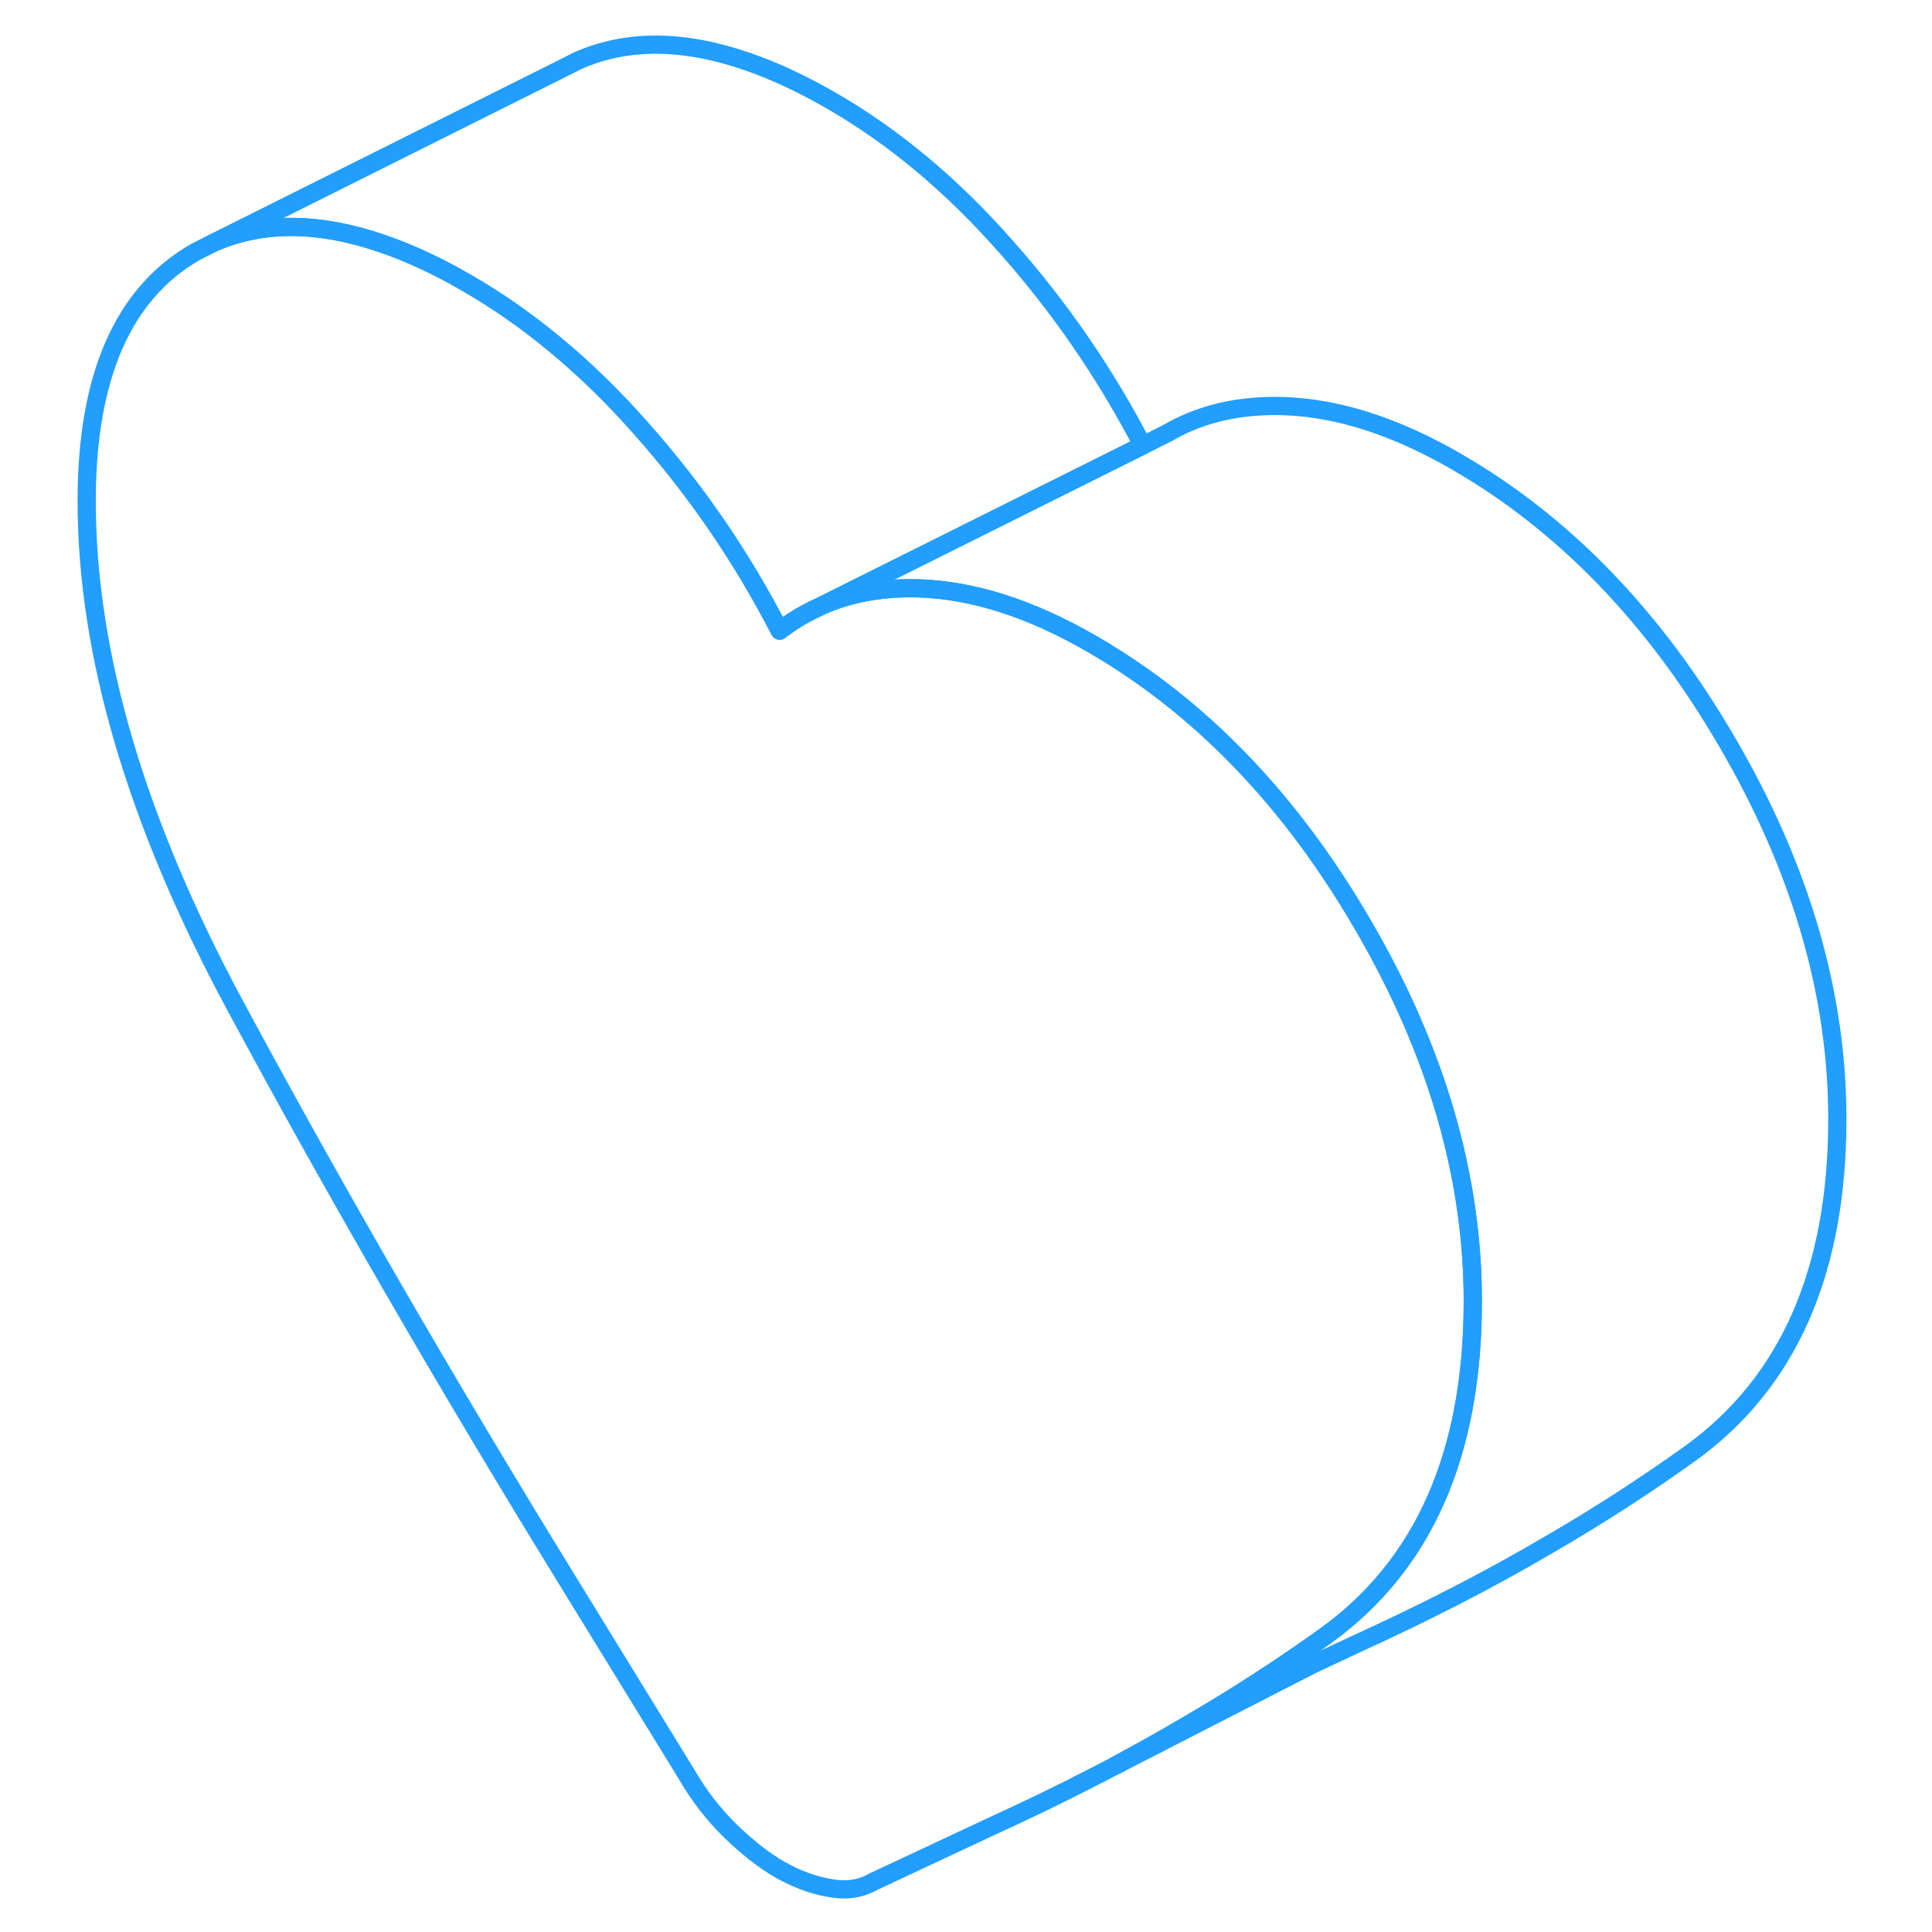 <svg width="48" height="48" viewBox="0 0 101 106" fill="none" xmlns="http://www.w3.org/2000/svg" stroke-width="1px" stroke-linecap="round" stroke-linejoin="round"><path d="M60.196 24.44L42.566 33.24L42.466 33.29C42.246 33.38 42.026 33.49 41.816 33.61C41.276 33.89 40.766 34.22 40.276 34.6C38.196 30.56 35.656 26.86 32.676 23.51C29.706 20.14 26.526 17.5 23.176 15.56C22.896 15.4 22.616 15.24 22.346 15.09C21.016 14.37 19.736 13.8 18.516 13.38C15.026 12.17 11.936 12.14 9.256 13.3L28.246 3.81L29.196 3.33C31.886 2.14 34.996 2.16 38.516 3.38C39.996 3.89 41.556 4.62 43.176 5.56C46.526 7.5 49.706 10.14 52.676 13.51C55.616 16.82 58.126 20.46 60.196 24.44Z" stroke="#229EFF" stroke-linejoin="round"/><path d="M98.306 61.39C98.306 69.76 95.616 75.87 90.226 79.75C87.796 81.49 85.226 83.16 82.496 84.74C79.186 86.69 75.636 88.5 71.886 90.21L69.496 91.33L58.676 96.88C59.976 96.18 61.256 95.47 62.496 94.74C63.146 94.36 63.786 93.98 64.416 93.6C66.436 92.36 68.376 91.08 70.226 89.75C75.616 85.87 78.306 79.76 78.306 71.39C78.306 64.55 76.316 57.69 72.316 50.81C68.326 43.92 63.356 38.76 57.396 35.32C54.036 33.38 50.866 32.37 47.886 32.28C46.526 32.24 45.256 32.38 44.086 32.7C43.566 32.84 43.056 33.02 42.566 33.24L60.196 24.44L61.436 23.82L61.556 23.76C62.336 23.3 63.186 22.95 64.086 22.7C65.256 22.38 66.526 22.24 67.886 22.28C70.866 22.37 74.036 23.38 77.396 25.32C83.356 28.76 88.326 33.92 92.316 40.81C96.316 47.69 98.306 54.55 98.306 61.39Z" stroke="#229EFF" stroke-linejoin="round"/><path d="M78.306 71.39C78.306 79.76 75.616 85.87 70.226 89.75C68.376 91.08 66.436 92.36 64.416 93.6C63.786 93.98 63.146 94.36 62.496 94.74C61.256 95.47 59.976 96.18 58.676 96.88L57.516 97.48C55.696 98.42 53.816 99.33 51.886 100.21L45.416 103.24C44.716 103.64 43.916 103.76 42.996 103.58C42.076 103.42 41.176 103.08 40.276 102.57C39.396 102.06 38.496 101.35 37.576 100.46C36.656 99.56 35.846 98.52 35.146 97.31L28.596 86.65C21.866 75.71 15.806 65.21 10.386 55.14C4.966 45.07 2.256 35.85 2.256 27.49C2.256 20.65 4.256 16.09 8.246 13.81L9.256 13.3C11.936 12.14 15.026 12.17 18.516 13.38C19.736 13.8 21.016 14.37 22.346 15.09C22.616 15.24 22.896 15.4 23.176 15.56C26.526 17.5 29.706 20.14 32.676 23.51C35.656 26.86 38.196 30.56 40.276 34.6C40.766 34.22 41.276 33.89 41.816 33.61L42.466 33.29L42.566 33.24C43.056 33.02 43.566 32.84 44.086 32.7C45.256 32.38 46.526 32.24 47.886 32.28C50.866 32.37 54.036 33.38 57.396 35.32C63.356 38.76 68.326 43.92 72.316 50.81C76.316 57.69 78.306 64.55 78.306 71.39Z" stroke="#229EFF" stroke-linejoin="round"/></svg>